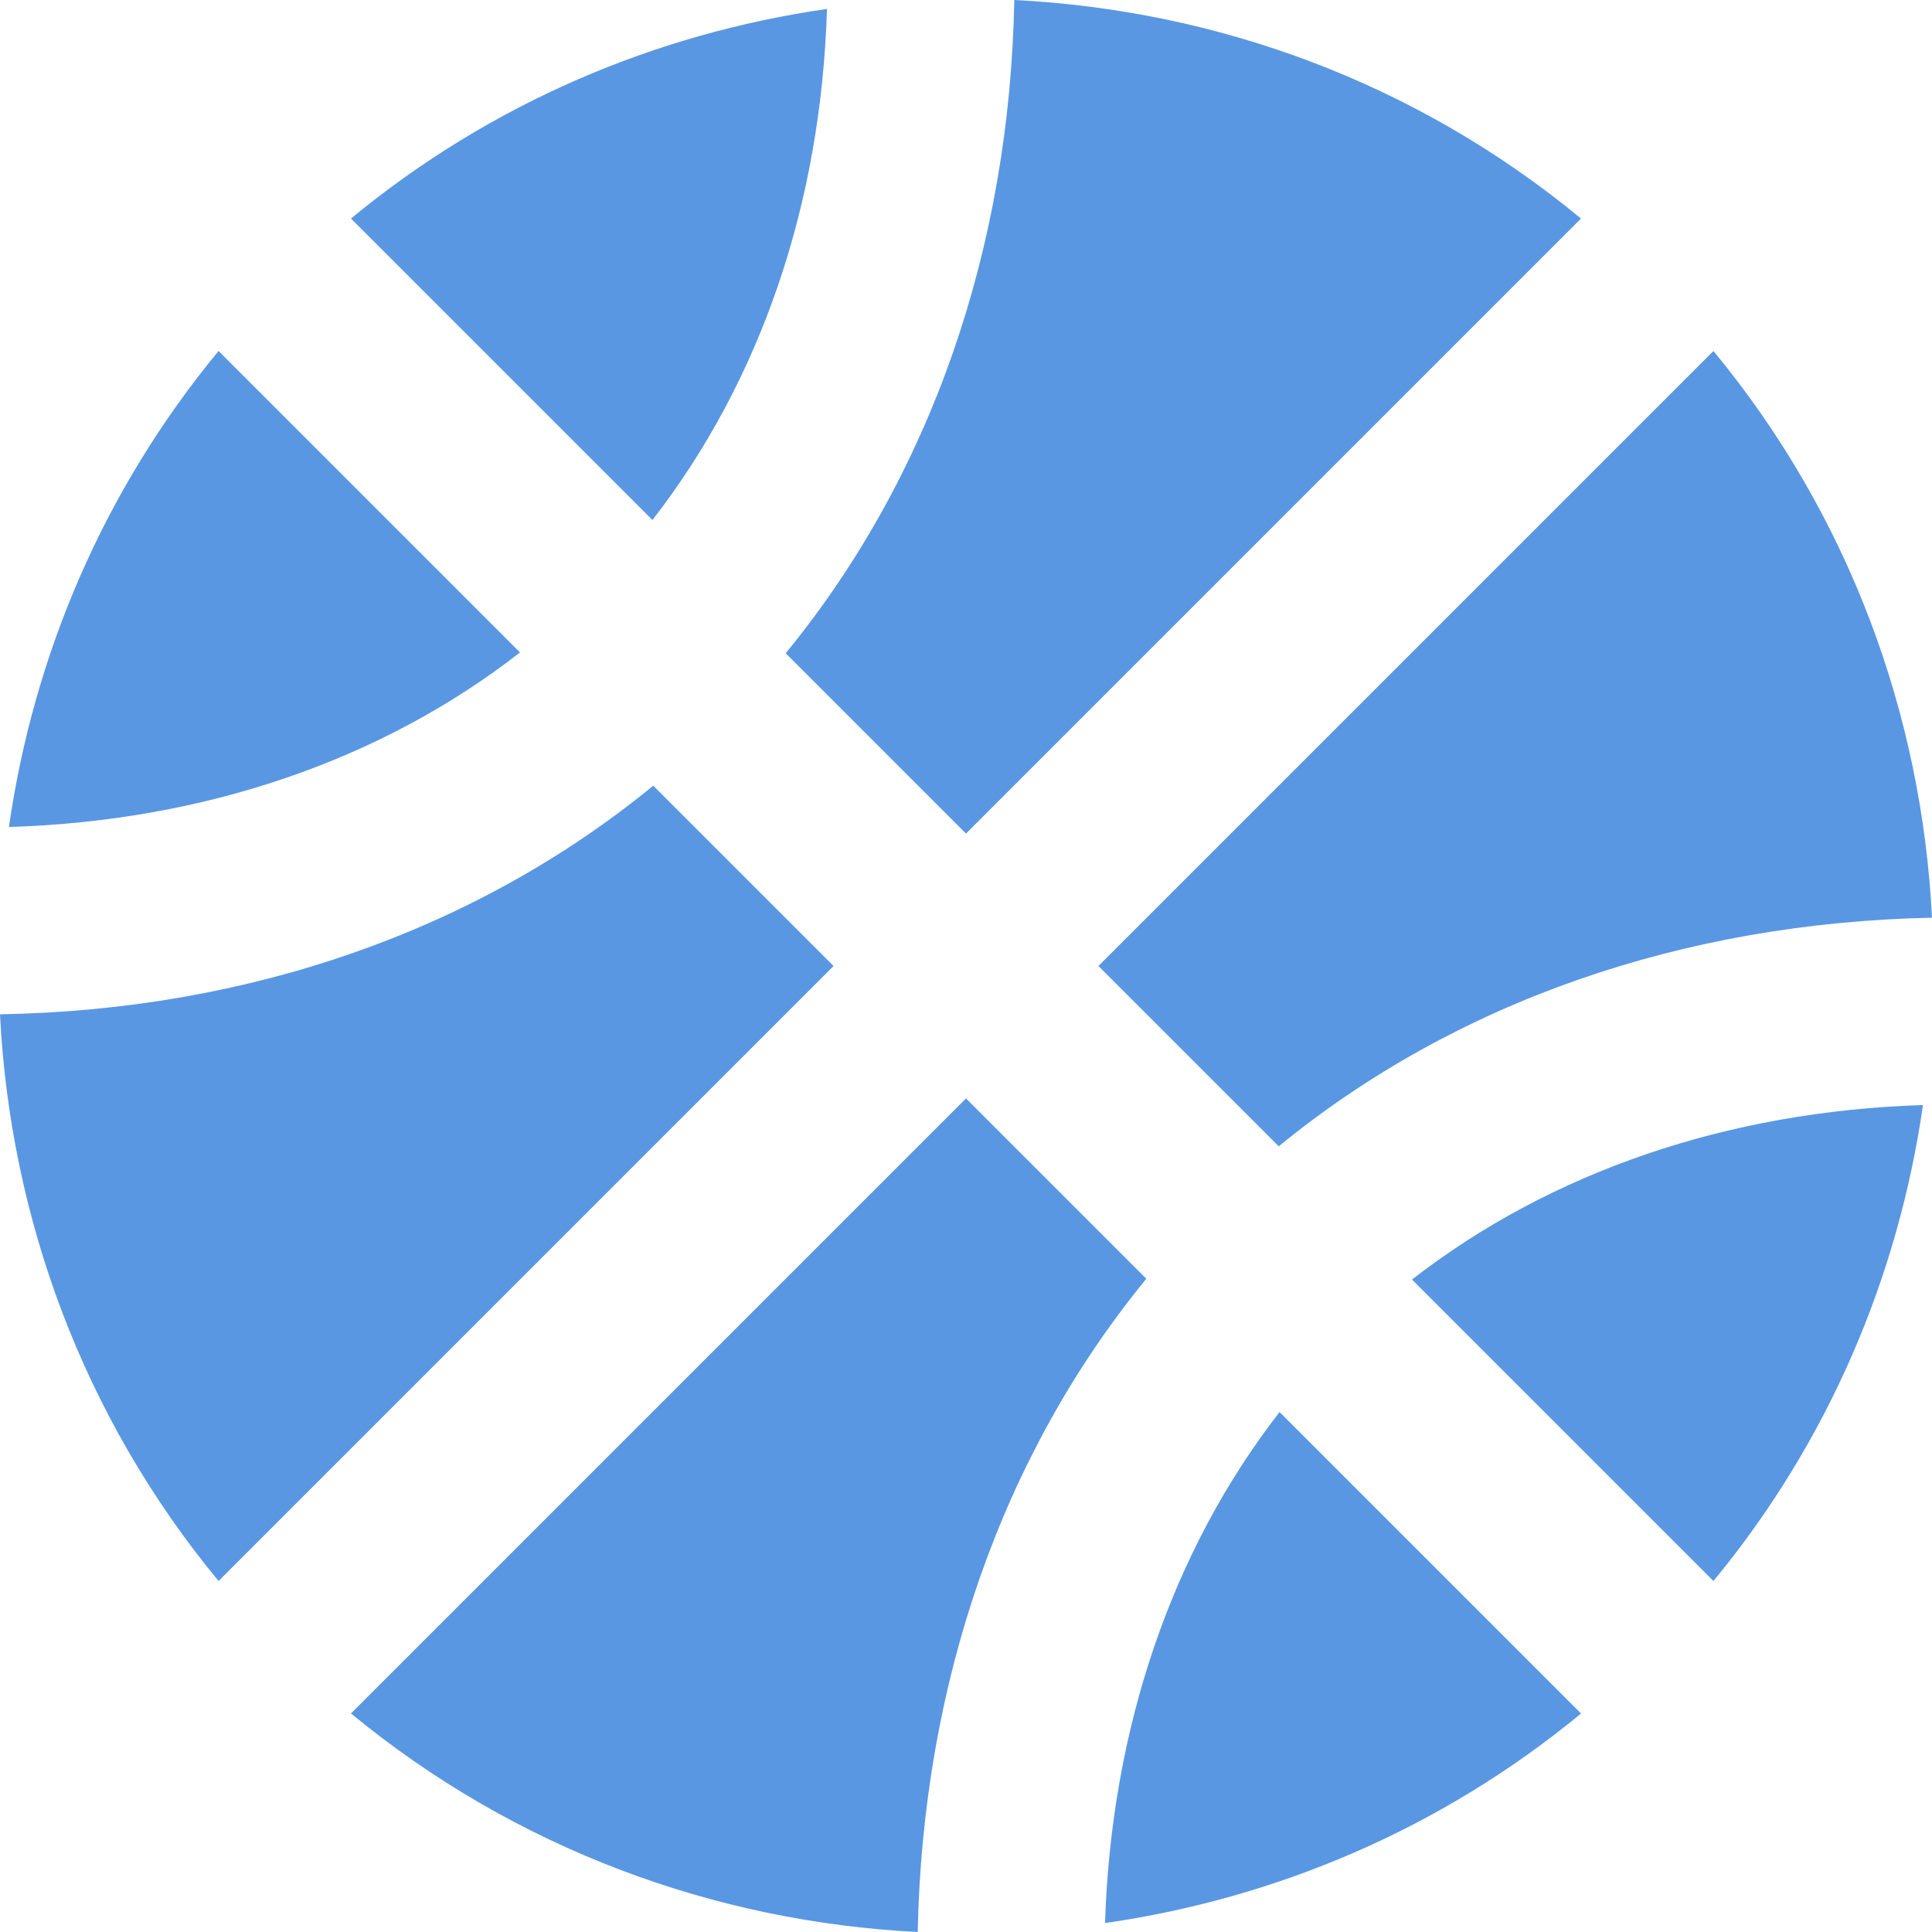 <?xml version="1.0" encoding="UTF-8" standalone="no"?>
<svg
   xmlns:dc="http://purl.org/dc/elements/1.1/"
   xmlns:cc="http://creativecommons.org/ns#"
   xmlns:rdf="http://www.w3.org/1999/02/22-rdf-syntax-ns#"
   xmlns:svg="http://www.w3.org/2000/svg"
   xmlns="http://www.w3.org/2000/svg"
   xmlns:sodipodi="http://sodipodi.sourceforge.net/DTD/sodipodi-0.dtd"
   xmlns:inkscape="http://www.inkscape.org/namespaces/inkscape"
   inkscape:version="1.0 (4035a4fb49, 2020-05-01)"
   height="24"
   width="24"
   sodipodi:docname="list-basketball.svg"
   id="svg4"
   version="1.1"
   viewBox="0 8 24 24">
  <defs
     id="defs8" />
  <sodipodi:namedview
     inkscape:current-layer="svg4"
     inkscape:window-maximized="1"
     inkscape:window-y="-9"
     inkscape:window-x="-9"
     inkscape:cy="248"
     inkscape:cx="248"
     inkscape:zoom="2.0322581"
     showgrid="false"
     id="namedview6"
     inkscape:window-height="1361"
     inkscape:window-width="3440"
     inkscape:pageshadow="2"
     inkscape:pageopacity="0"
     guidetolerance="10"
     gridtolerance="10"
     objecttolerance="10"
     borderopacity="1"
     bordercolor="#666666"
     pagecolor="#ffffff" />
  <path
     style="fill:#5997e3;fill-opacity:1;stroke-width:0.048"
     id="path2"
     fill="#000000"
     d="M 10.273,8.111 C 8.153,8.416 6.102,9.277 4.36,10.715 L 8.105,14.46 C 9.45,12.727 10.2,10.531 10.273,8.111 Z M 12,18.355 19.64,10.715 C 17.589,9.021 15.111,8.126 12.6,8 12.542,11.092 11.56,13.918 9.76,16.115 Z M 2.715,12.36 C 1.277,14.102 0.416,16.153 0.111,18.273 2.531,18.2 4.732,17.45 6.46,16.105 Z M 15.885,22.24 C 18.077,20.445 20.903,19.463 24,19.4 23.874,16.889 22.979,14.411 21.285,12.36 L 13.645,20 Z M 12,21.645 4.36,29.285 C 6.411,30.974 8.889,31.874 11.4,32 c 0.063,-3.097 1.045,-5.923 2.84,-8.115 z m 9.285,5.995 c 1.437,-1.742 2.298,-3.794 2.603,-5.913 -2.424,0.077 -4.621,0.827 -6.348,2.168 z M 8.115,17.76 C 5.918,19.56 3.092,20.547 0,20.6 c 0.126,2.511 1.021,4.989 2.715,7.04 L 10.355,20 Z M 13.727,31.889 c 2.119,-0.305 4.171,-1.166 5.913,-2.603 l -3.745,-3.745 c -1.34,1.727 -2.09,3.929 -2.168,6.348 z" />
</svg>
